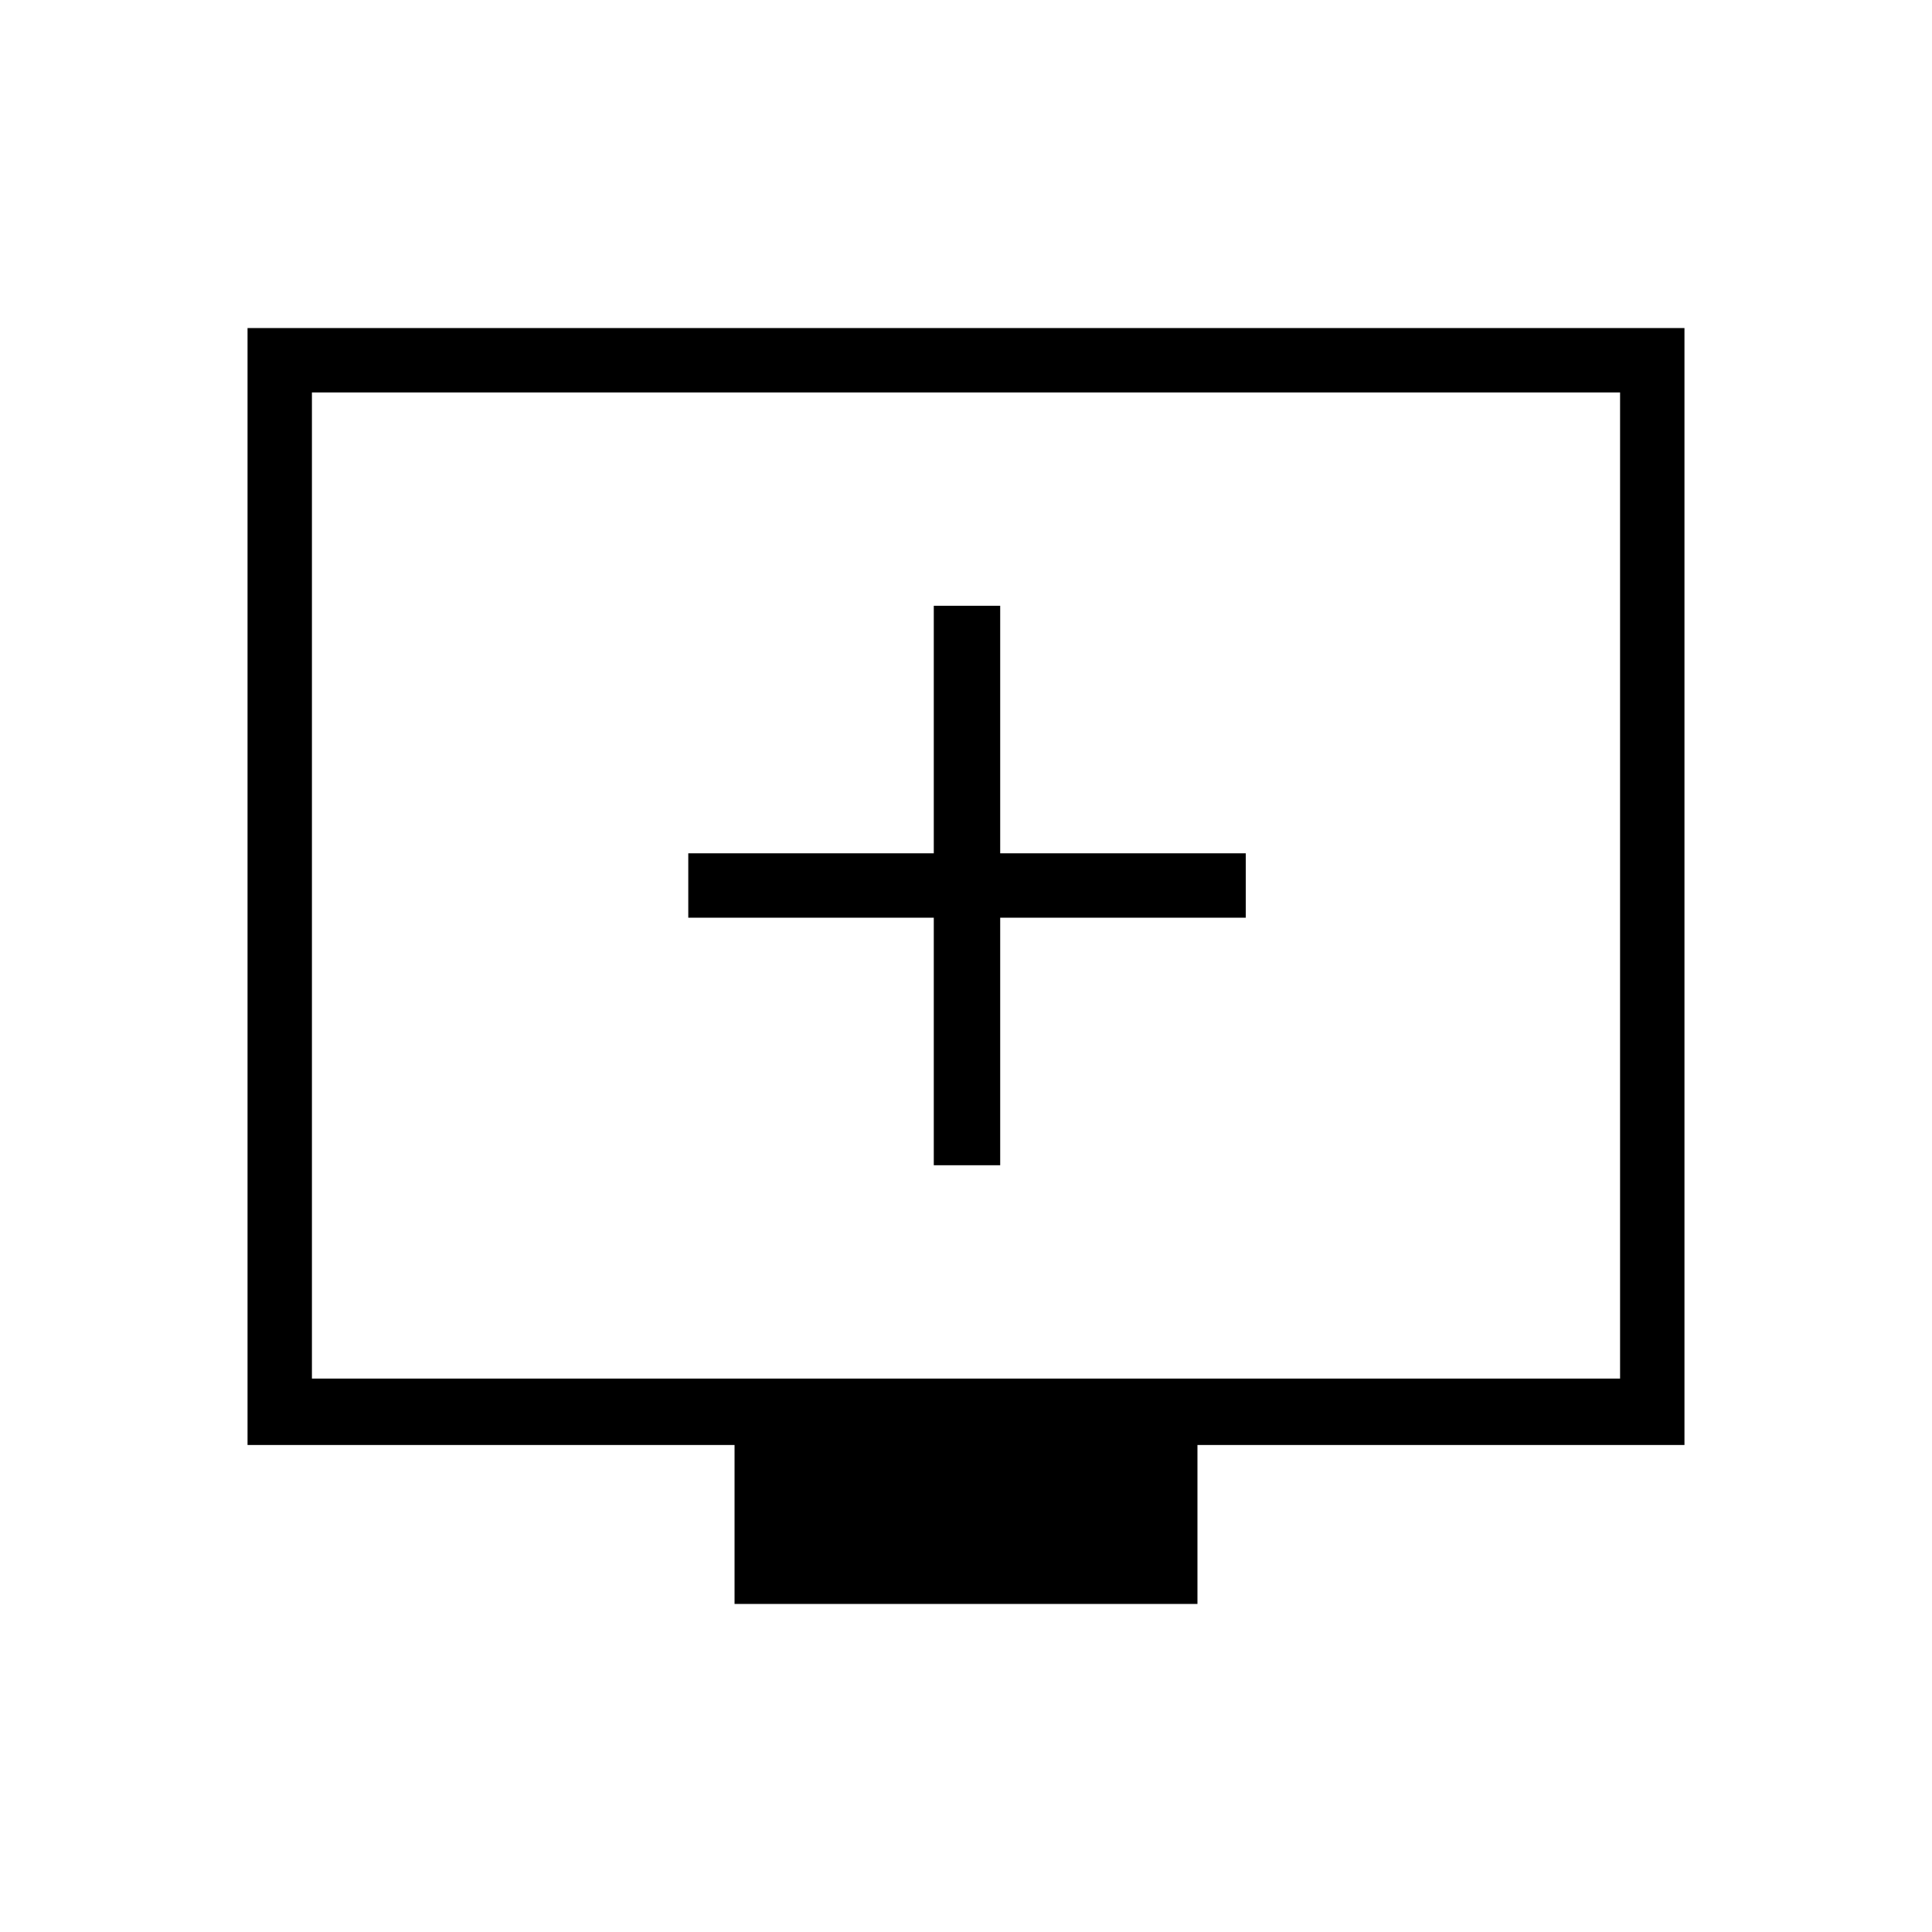 <svg xmlns="http://www.w3.org/2000/svg" height="40" width="40"><path d="M19.333 24.125H20.708V19H25.792V17.667H20.708V12.542H19.333V17.667H14.25V19H19.333ZM15.208 33.208V29.917H5.125V6.792H34.875V29.917H24.792V33.208ZM6.458 28.542H33.542V8.125H6.458ZM6.458 28.542V8.125V28.542Z"/></svg>